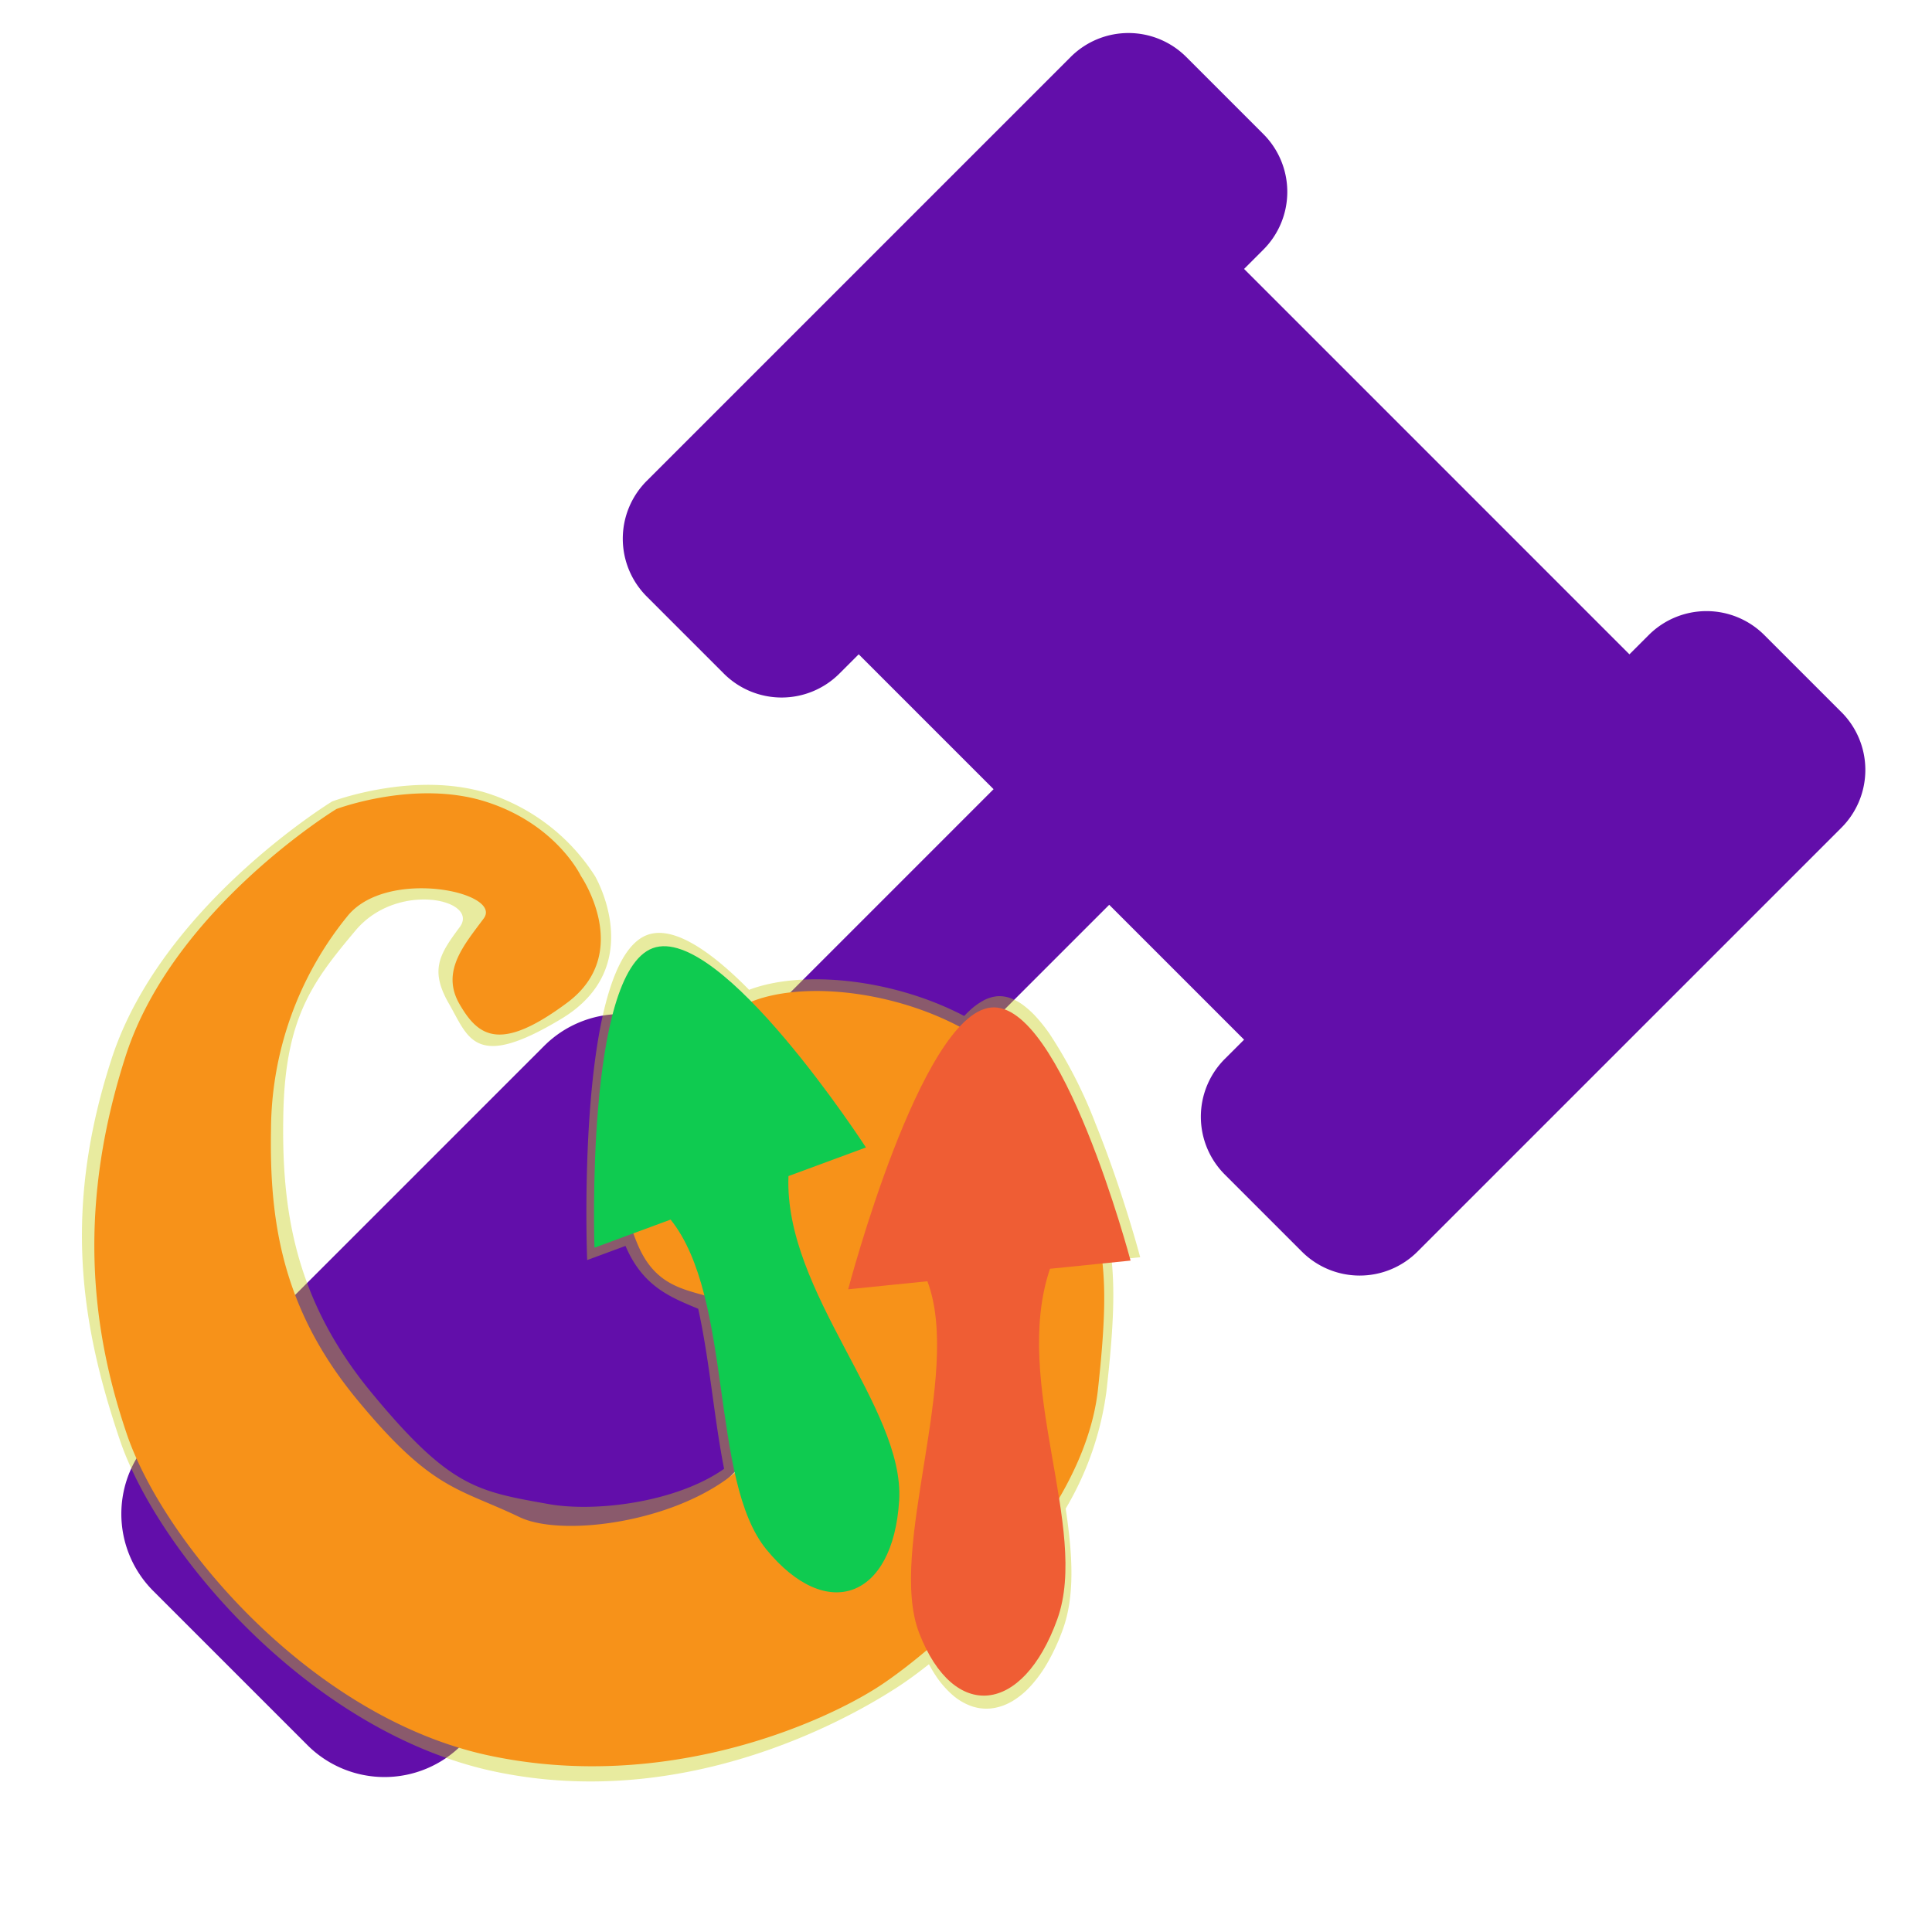 <svg xmlns="http://www.w3.org/2000/svg" xmlns:xlink="http://www.w3.org/1999/xlink" width="200" height="200" viewBox="0 0 200 200"><defs><clipPath id="a"><rect width="200" height="200" transform="translate(-2668 564)" fill="#fff" stroke="#707070" stroke-width="1"/></clipPath></defs><g transform="translate(2668 -564)" clip-path="url(#a)"><g transform="translate(927 4054.287)"><path d="M108.347,0A108.347,108.347,0,1,1,0,108.347,108.347,108.347,0,0,1,108.347,0Z" transform="translate(-3600.514 -3505)" fill="none"/><path d="M178.06,70.3l-7.979-7.979a8.462,8.462,0,0,0-11.968,0l-1.995,1.995L116.225,24.42l1.995-1.995a8.462,8.462,0,0,0,0-11.968l-7.979-7.979a8.462,8.462,0,0,0-11.968,0L54.389,46.361a8.462,8.462,0,0,0,0,11.968l7.979,7.979a8.462,8.462,0,0,0,11.968,0l1.995-1.995L90.294,78.276,61.718,106.852l-1.995-1.995a11.284,11.284,0,0,0-15.958,0L3.305,145.318a11.284,11.284,0,0,0,0,15.958l15.958,15.958a11.284,11.284,0,0,0,15.958,0l40.461-40.461a11.284,11.284,0,0,0,0-15.958l-1.995-1.995,28.576-28.576,13.963,13.963L114.23,106.2a8.462,8.462,0,0,0,0,11.968l7.979,7.979a8.462,8.462,0,0,0,11.968,0L178.06,82.265a8.463,8.463,0,0,0,0-11.968Z" transform="translate(-3582.439 -3486.867)" fill="#620eaa"/><g transform="matrix(0.866, -0.5, 0.5, 0.866, -3606.264, -3380.966)"><path d="M66.957,115.866a5.382,5.382,0,0,1-2.117-.445,4.7,4.7,0,0,1-1.656-1.237,6.1,6.1,0,0,1-1.119-2,9.951,9.951,0,0,1-.5-2.735q-.03-.582-.01-1.207c-1.513.226-2.843.361-3.917.42-7.107.391-25.93-.206-40.473-13.19S-1.806,58.392.632,46.227,7.3,22.717,19.669,11.611,52.707,0,52.707,0s8.971,1.453,14.368,7.32A20.7,20.7,0,0,1,72.413,20.3s.093,10.855-10.4,11.051-9.3-3.1-9.3-7.152,1.7-4.936,4.933-6.331-3.165-7.4-9.513-5.09S37.4,16.868,32.249,25.342s-8.716,17.271-6.6,29.778S30,69.355,35.771,74.215c3.671,3.094,11.444,6.447,17.534,5.906,1.7-5.01,4.326-10.5,5.963-15.688-1.8-2.378-3.8-4.758-3.274-9.313l.01-.088-4.17-.715S66.2,26.932,74.058,28.28c2.885.495,4.895,4.861,6.283,10.189,5.79.933,13.468,6.426,17.931,13.482q.37-.113.716-.193a7.06,7.06,0,0,1,1.745-.2,3.765,3.765,0,0,1,1.448.3,3.265,3.265,0,0,1,1.125.847,5.189,5.189,0,0,1,.828,1.351,9.638,9.638,0,0,1,.556,1.78A17.247,17.247,0,0,1,105,57.964a48.289,48.289,0,0,1-.535,10.484c-.234,1.675-.532,3.47-.888,5.334-.285,1.491-.607,3.03-.956,4.573-.532,2.349-.97,4-1.06,4.334l-2.715-1.21c-1.477,3.3-3.724,6.7-7.234,11.461a31.937,31.937,0,0,1-9.742,8.429c-1.727,4.382-3.632,8.272-6.529,10.7a21.726,21.726,0,0,1-3.054,2.163,13.629,13.629,0,0,1-2.823,1.255,8.333,8.333,0,0,1-2.406.385Z" transform="translate(0 0)" fill="rgba(199,206,17,0.4)"/><path d="M52.686,23.855c0,3.912,1.147,6.451,9.706,5.458S70.2,18.658,70.2,18.658s.495-5.911-4.679-11.582S51.746,0,51.746,0,31.94.488,20.08,11.223,2.943,33.412.606,45.171s1.908,35.049,15.848,47.6,31.776,14.344,38.588,13.966,26.733-4.066,34.953-15.305S99.213,76.782,99.851,63.5,83.833,36.868,75.9,38.842C63,42.055,57.251,45.691,56.2,54.773S65.911,61.83,61.4,73.822s-25.9,4.967-29.887-.861S25.056,66.1,23.031,54.015s1.395-20.592,6.329-28.782A35.252,35.252,0,0,1,47.3,10.135c6.043-2.194,15.087,5.951,11.991,7.3S52.686,19.943,52.686,23.855Z" transform="translate(0.954 0.9)" fill="#f79219"/><path d="M6.659,62.691C3.433,54,11.922,36.963,8.4,27.169L0,27.356S8.317.167,15.8,0,29.95,26.692,29.95,26.692l-8.547.19c-4.379,11.262,3.59,26.568-.1,35.485-1.946,4.7-4.75,7.092-7.5,7.153S8.373,67.311,6.659,62.691Z" transform="translate(58.349 26.734) rotate(11)" fill="#0fcb50"/><path d="M5.482,64.3c-2.9-8.8,5.911-26.426,2.751-36.345L0,28.357S8.943.362,16.28,0s13.068,26.92,13.068,26.92l-8.375.409C16.354,38.952,23.707,54.393,19.83,63.6c-2.044,4.853-4.86,7.367-7.55,7.5S7.025,68.978,5.482,64.3Z" transform="matrix(0.891, 0.454, -0.454, 0.891, 86.597, 45.182)" fill="#ef5d34"/></g></g></g></svg>